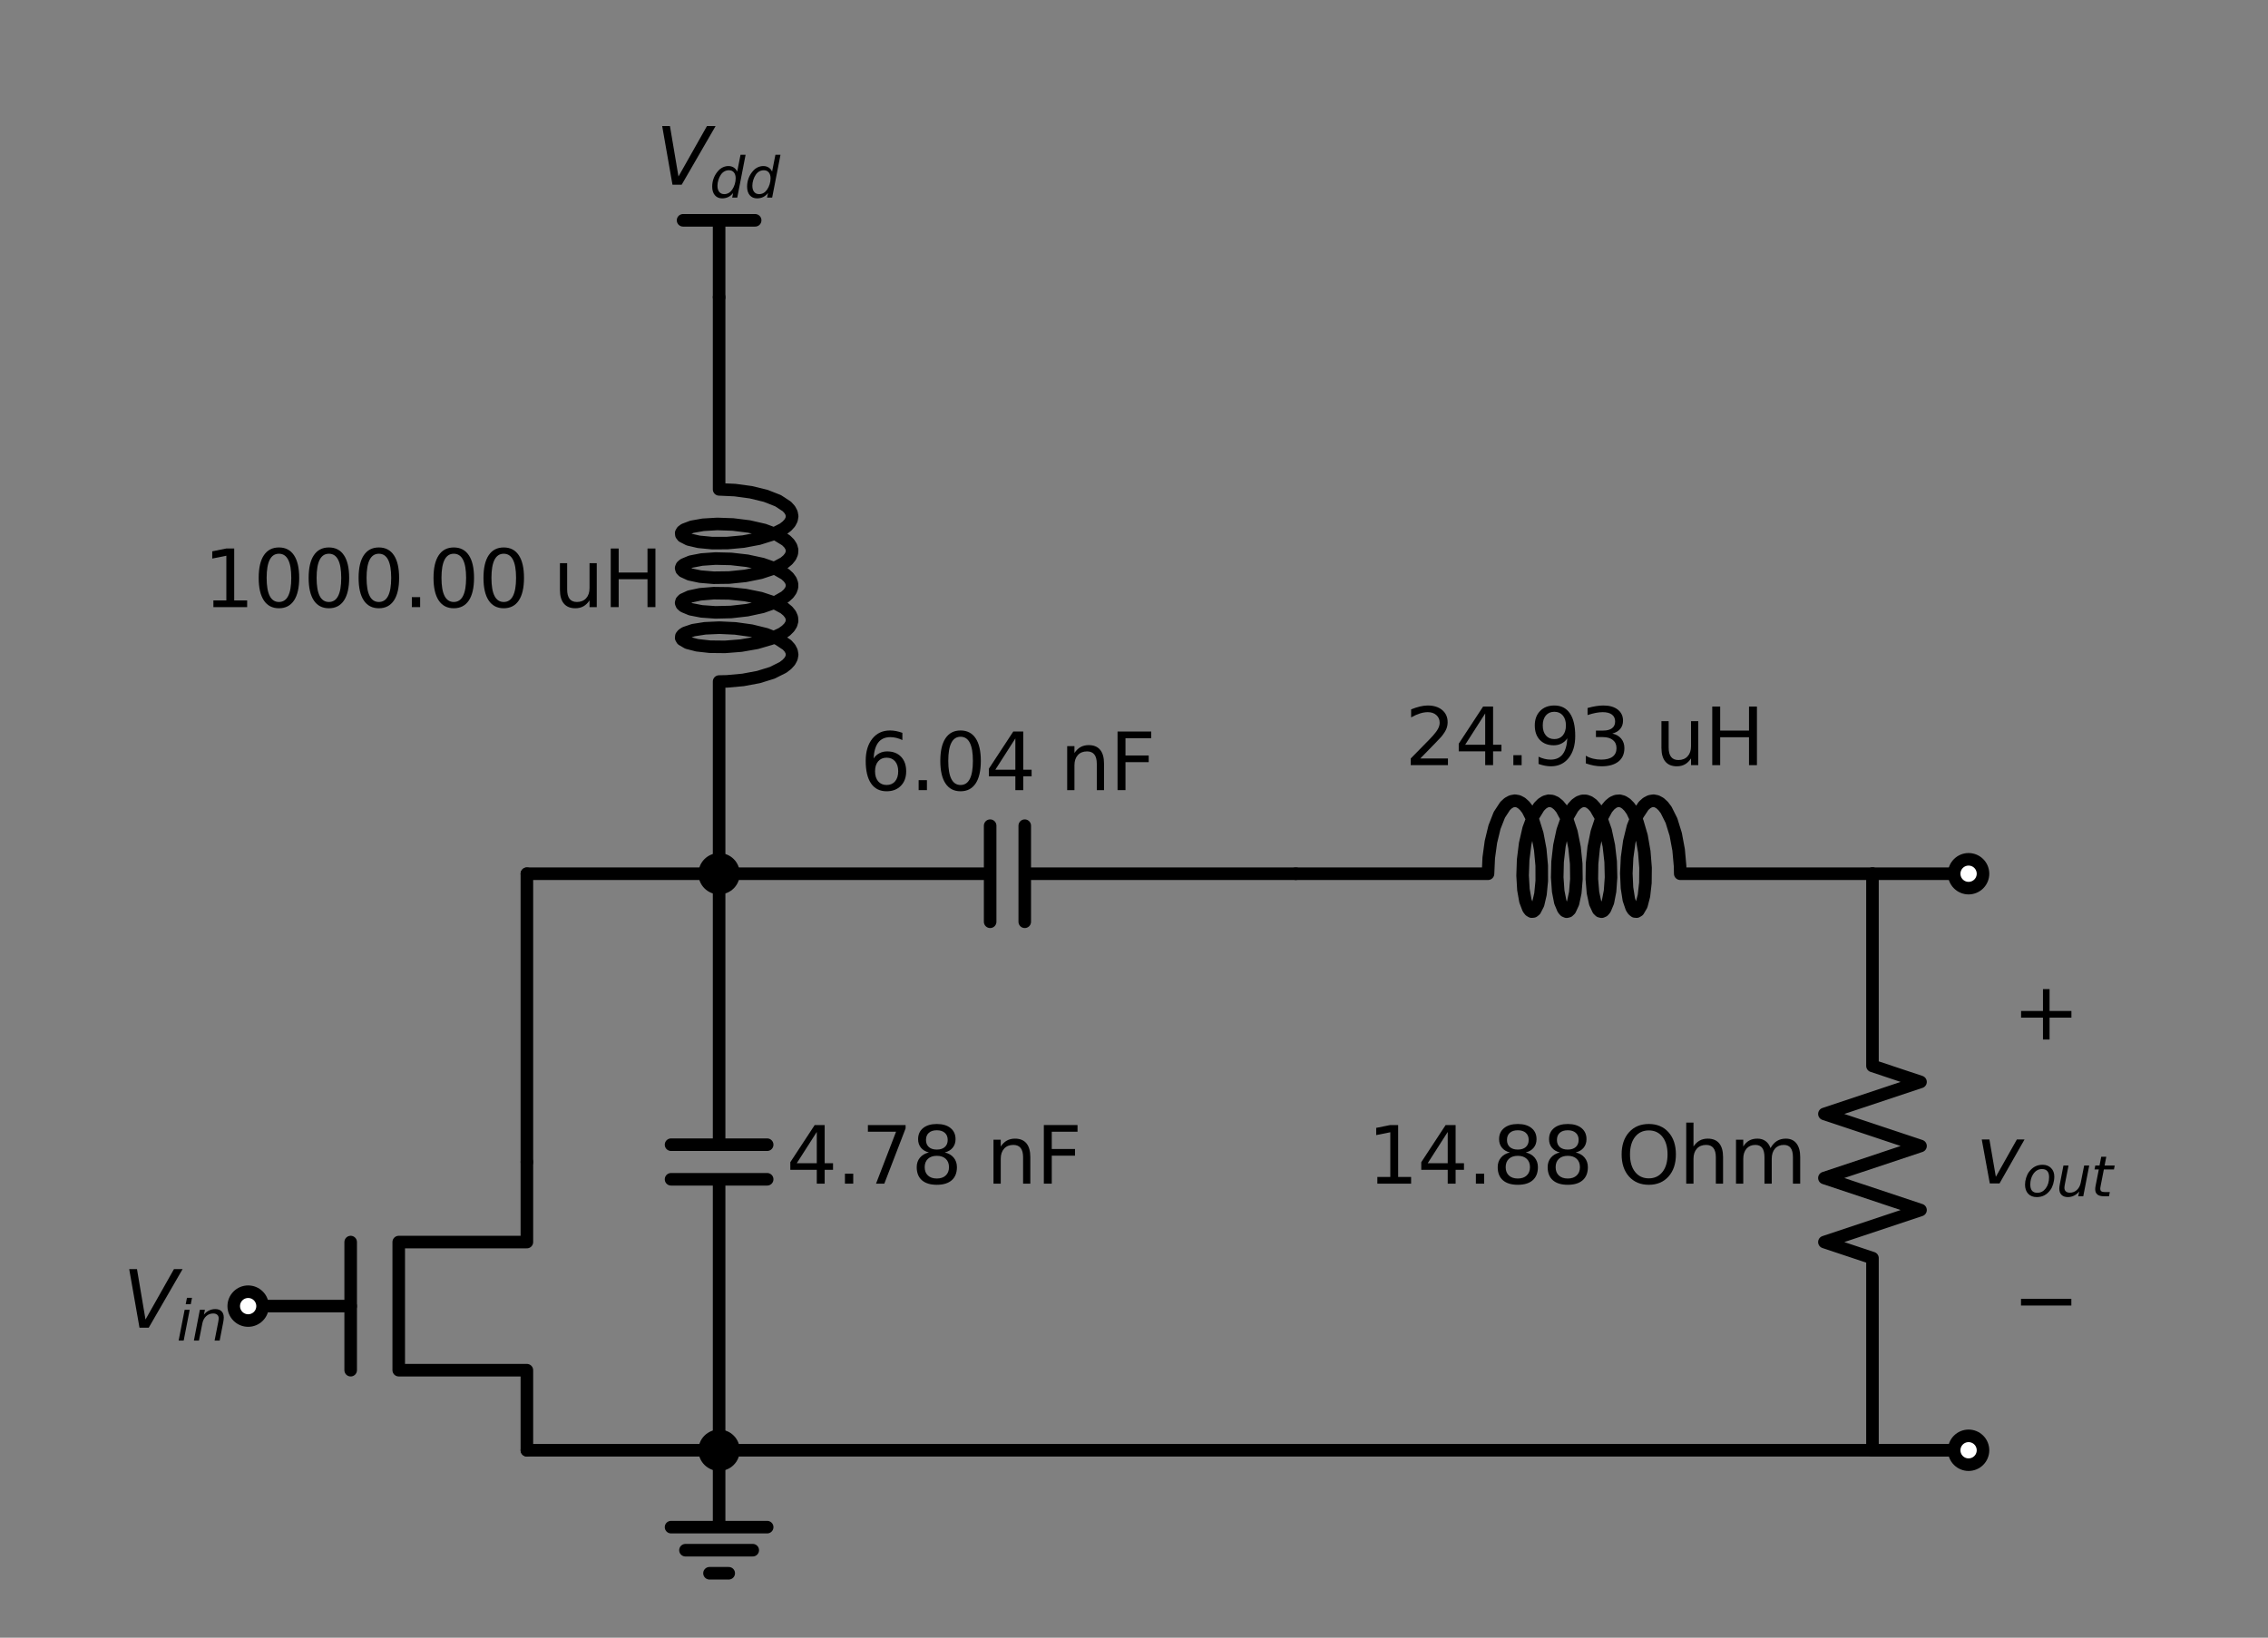<?xml version="1.0" encoding="utf-8" standalone="no"?>
<!DOCTYPE svg PUBLIC "-//W3C//DTD SVG 1.1//EN"
  "http://www.w3.org/Graphics/SVG/1.1/DTD/svg11.dtd">
<svg xmlns:xlink="http://www.w3.org/1999/xlink" width="361.037pt" height="260.764pt" viewBox="0 0 361.037 260.764" xmlns="http://www.w3.org/2000/svg" version="1.1">
 <rect x="0" y="0" width="361.037" height="260.764" fill="#808080" stroke="none"/>
 <defs>
  <style type="text/css">*{stroke-linejoin: round; stroke-linecap: butt}</style>
 </defs>
 <g id="figure_1">
  <g id="patch_1">
   <path d="M 0 260.764 
L 361.037 260.764 
L 361.037 0 
L 0 0 
L 0 260.764 
z
" style="fill: none"/>
  </g>
  <g id="axes_1">
   <g id="line2d_1">
    <path d="M 114.473 47.32 
L 114.473 35.08 
" clip-path="url(#pc347bec872)" style="fill: none; stroke: #000000; stroke-width: 2; stroke-linecap: round"/>
   </g>
   <g id="line2d_2">
    <path d="M 114.473 35.08 
L 108.736 35.08 
" clip-path="url(#pc347bec872)" style="fill: none; stroke: #000000; stroke-width: 2; stroke-linecap: round"/>
   </g>
   <g id="line2d_3">
    <path d="M 114.473 35.08 
L 120.211 35.08 
" clip-path="url(#pc347bec872)" style="fill: none; stroke: #000000; stroke-width: 2; stroke-linecap: round"/>
   </g>
   <g id="line2d_4">
    <path d="M 114.473 47.32 
L 114.473 77.92 
L 116.993 78.034 
L 119.535 78.38 
L 121.887 78.952 
L 123.851 79.722 
L 125.263 80.646 
L 125.722 81.15 
L 126.003 81.67 
L 126.1 82.199 
L 126.011 82.728 
L 125.738 83.249 
L 125.285 83.753 
L 124.664 84.233 
L 122.97 85.09 
L 120.797 85.769 
L 118.328 86.235 
L 115.77 86.47 
L 113.337 86.475 
L 111.233 86.272 
L 109.635 85.899 
L 108.677 85.409 
L 108.466 85.139 
L 108.439 84.864 
L 108.599 84.591 
L 108.942 84.33 
L 110.142 83.875 
L 111.939 83.558 
L 114.183 83.427 
L 116.686 83.513 
L 119.237 83.832 
L 121.622 84.377 
L 123.642 85.125 
L 125.127 86.034 
L 125.628 86.532 
L 125.953 87.049 
L 126.094 87.577 
L 126.05 88.107 
L 125.82 88.63 
L 125.41 89.139 
L 124.828 89.626 
L 123.201 90.501 
L 121.077 91.203 
L 118.633 91.696 
L 116.074 91.959 
L 113.615 91.991 
L 111.462 91.811 
L 109.795 91.456 
L 108.755 90.977 
L 108.499 90.709 
L 108.429 90.435 
L 108.544 90.161 
L 108.843 89.896 
L 109.964 89.429 
L 111.697 89.092 
L 113.897 88.936 
L 116.379 88.995 
L 118.936 89.286 
L 121.352 89.805 
L 123.425 90.531 
L 124.982 91.423 
L 125.524 91.916 
L 125.891 92.429 
L 126.077 92.955 
L 126.077 93.485 
L 125.891 94.011 
L 125.524 94.524 
L 124.982 95.017 
L 123.425 95.909 
L 121.352 96.635 
L 118.936 97.154 
L 116.379 97.445 
L 113.897 97.504 
L 111.697 97.348 
L 109.964 97.011 
L 108.843 96.544 
L 108.544 96.279 
L 108.429 96.005 
L 108.499 95.731 
L 108.755 95.463 
L 109.795 94.984 
L 111.462 94.629 
L 113.615 94.449 
L 116.074 94.481 
L 118.633 94.744 
L 121.077 95.237 
L 123.201 95.939 
L 124.828 96.814 
L 125.41 97.301 
L 125.82 97.81 
L 126.05 98.333 
L 126.094 98.863 
L 125.953 99.391 
L 125.628 99.908 
L 125.127 100.406 
L 124.46 100.877 
L 122.689 101.712 
L 120.463 102.363 
L 117.969 102.797 
L 115.415 102.999 
L 113.017 102.973 
L 110.974 102.744 
L 109.459 102.351 
L 108.599 101.849 
L 108.439 101.576 
L 108.466 101.301 
L 108.677 101.031 
L 109.07 100.775 
L 110.361 100.336 
L 112.232 100.042 
L 114.524 99.94 
L 117.047 100.058 
L 119.587 100.41 
L 121.933 100.986 
L 123.887 101.759 
L 125.285 102.687 
L 125.738 103.191 
L 126.011 103.712 
L 126.1 104.241 
L 126.003 104.77 
L 125.722 105.29 
L 125.263 105.794 
L 124.635 106.272 
L 122.929 107.126 
L 120.748 107.801 
L 118.275 108.262 
L 115.717 108.492 
L 114.473 108.52 
L 114.473 139.12 
L 114.473 139.12 
" clip-path="url(#pc347bec872)" style="fill: none; stroke: #000000; stroke-width: 2; stroke-linecap: round"/>
   </g>
   <g id="line2d_5">
    <path d="M 114.473 139.12 
L 157.619 139.12 
M 157.619 131.47 
L 157.619 146.77 
M 163.127 131.47 
L 163.127 146.77 
M 163.127 139.12 
L 206.273 139.12 
" clip-path="url(#pc347bec872)" style="fill: none; stroke: #000000; stroke-width: 2; stroke-linecap: round"/>
   </g>
   <g id="line2d_6">
    <path d="M 206.273 139.12 
L 236.873 139.12 
L 236.987 136.6 
L 237.334 134.058 
L 237.905 131.706 
L 238.675 129.742 
L 239.6 128.331 
L 240.103 127.871 
L 240.624 127.59 
L 241.152 127.493 
L 241.682 127.582 
L 242.202 127.856 
L 242.707 128.308 
L 243.186 128.929 
L 244.043 130.624 
L 244.722 132.796 
L 245.188 135.265 
L 245.423 137.824 
L 245.429 140.257 
L 245.226 142.36 
L 244.853 143.958 
L 244.362 144.916 
L 244.092 145.128 
L 243.817 145.154 
L 243.545 144.994 
L 243.284 144.652 
L 242.829 143.452 
L 242.511 141.654 
L 242.38 139.41 
L 242.466 136.908 
L 242.785 134.357 
L 243.331 131.971 
L 244.079 129.951 
L 244.988 128.466 
L 245.486 127.965 
L 246.003 127.641 
L 246.53 127.499 
L 247.06 127.544 
L 247.584 127.774 
L 248.093 128.184 
L 248.579 128.766 
L 249.454 130.392 
L 250.157 132.517 
L 250.649 134.961 
L 250.912 137.52 
L 250.944 139.979 
L 250.765 142.132 
L 250.41 143.798 
L 249.93 144.838 
L 249.663 145.094 
L 249.388 145.165 
L 249.114 145.049 
L 248.85 144.75 
L 248.382 143.629 
L 248.045 141.896 
L 247.89 139.696 
L 247.949 137.214 
L 248.24 134.658 
L 248.759 132.241 
L 249.484 130.168 
L 250.377 128.611 
L 250.869 128.07 
L 251.382 127.702 
L 251.908 127.516 
L 252.438 127.516 
L 252.964 127.702 
L 253.478 128.07 
L 253.97 128.611 
L 254.862 130.168 
L 255.588 132.241 
L 256.107 134.658 
L 256.398 137.214 
L 256.457 139.696 
L 256.301 141.896 
L 255.965 143.629 
L 255.497 144.75 
L 255.233 145.049 
L 254.959 145.165 
L 254.684 145.094 
L 254.417 144.838 
L 253.937 143.798 
L 253.582 142.132 
L 253.402 139.979 
L 253.435 137.52 
L 253.697 134.961 
L 254.19 132.517 
L 254.893 130.392 
L 255.768 128.766 
L 256.254 128.184 
L 256.763 127.774 
L 257.287 127.544 
L 257.816 127.499 
L 258.344 127.641 
L 258.861 127.965 
L 259.359 128.466 
L 259.831 129.133 
L 260.665 130.904 
L 261.316 133.13 
L 261.75 135.625 
L 261.952 138.178 
L 261.927 140.577 
L 261.697 142.619 
L 261.304 144.134 
L 260.802 144.994 
L 260.53 145.154 
L 260.254 145.128 
L 259.984 144.916 
L 259.728 144.523 
L 259.289 143.232 
L 258.996 141.361 
L 258.893 139.069 
L 259.012 136.547 
L 259.363 134.006 
L 259.939 131.661 
L 260.713 129.707 
L 261.64 128.308 
L 262.144 127.856 
L 262.665 127.582 
L 263.194 127.493 
L 263.723 127.59 
L 264.244 127.871 
L 264.747 128.331 
L 265.226 128.959 
L 266.079 130.665 
L 266.754 132.846 
L 267.215 135.319 
L 267.445 137.877 
L 267.473 139.12 
L 298.073 139.12 
L 298.073 139.12 
" clip-path="url(#pc347bec872)" style="fill: none; stroke: #000000; stroke-width: 2; stroke-linecap: round"/>
   </g>
   <g id="line2d_7">
    <path d="M 298.073 139.12 
L 298.073 169.72 
L 305.723 172.27 
L 290.423 177.37 
L 305.723 182.47 
L 290.423 187.57 
L 305.723 192.67 
L 290.423 197.77 
L 298.073 200.32 
L 298.073 230.92 
" clip-path="url(#pc347bec872)" style="fill: none; stroke: #000000; stroke-width: 2; stroke-linecap: round"/>
   </g>
   <g id="line2d_8">
    <path d="M 298.073 139.12 
L 305.723 139.12 
L 313.373 139.12 
" clip-path="url(#pc347bec872)" style="fill: none; stroke: #000000; stroke-width: 2; stroke-linecap: round"/>
   </g>
   <g id="line2d_9">
    <path d="M 298.073 230.92 
L 305.723 230.92 
L 313.373 230.92 
" clip-path="url(#pc347bec872)" style="fill: none; stroke: #000000; stroke-width: 2; stroke-linecap: round"/>
   </g>
   <g id="line2d_10">
    <path d="M 313.373 230.92 
L 213.923 230.92 
L 114.473 230.92 
" clip-path="url(#pc347bec872)" style="fill: none; stroke: #000000; stroke-width: 2; stroke-linecap: round"/>
   </g>
   <g id="line2d_11">
    <path d="M 114.473 230.92 
L 114.473 187.774 
M 106.823 187.774 
L 122.123 187.774 
M 106.823 182.266 
L 122.123 182.266 
M 114.473 182.266 
L 114.473 139.12 
" clip-path="url(#pc347bec872)" style="fill: none; stroke: #000000; stroke-width: 2; stroke-linecap: round"/>
   </g>
   <g id="line2d_12">
    <path d="M 114.473 230.92 
L 114.473 243.16 
L 106.823 243.16 
L 122.123 243.16 
M 109.118 246.832 
L 119.828 246.832 
M 112.943 250.504 
L 116.003 250.504 
" clip-path="url(#pc347bec872)" style="fill: none; stroke: #000000; stroke-width: 2; stroke-linecap: round"/>
   </g>
   <g id="line2d_13">
    <path d="M 114.473 230.92 
L 99.173 230.92 
L 83.873 230.92 
" clip-path="url(#pc347bec872)" style="fill: none; stroke: #000000; stroke-width: 2; stroke-linecap: round"/>
   </g>
   <g id="line2d_14">
    <path d="M 83.873 230.92 
L 83.873 218.17 
L 63.473 218.17 
L 63.473 197.77 
L 83.873 197.77 
L 83.873 185.02 
" clip-path="url(#pc347bec872)" style="fill: none; stroke: #000000; stroke-width: 2; stroke-linecap: round"/>
   </g>
   <g id="line2d_15">
    <path d="M 55.823 218.17 
L 55.823 197.77 
" clip-path="url(#pc347bec872)" style="fill: none; stroke: #000000; stroke-width: 2; stroke-linecap: round"/>
   </g>
   <g id="line2d_16">
    <path d="M 55.823 207.97 
L 39.503 207.97 
" clip-path="url(#pc347bec872)" style="fill: none; stroke: #000000; stroke-width: 2; stroke-linecap: round"/>
   </g>
   <g id="line2d_17">
    <path d="M 83.873 185.02 
L 83.873 162.07 
L 83.873 139.12 
" clip-path="url(#pc347bec872)" style="fill: none; stroke: #000000; stroke-width: 2; stroke-linecap: round"/>
   </g>
   <g id="line2d_18">
    <path d="M 83.873 139.12 
L 99.173 139.12 
L 114.473 139.12 
" clip-path="url(#pc347bec872)" style="fill: none; stroke: #000000; stroke-width: 2; stroke-linecap: round"/>
   </g>
   <g id="text_1">
    <g clip-path="url(#pc347bec872)">
     <!-- $V_{dd}$ -->
     <g transform="translate(104.411 29.42)scale(0.125 -0.125)">
      <defs>
       <path id="DejaVuSans-Oblique-56" d="M 1319 0 
L 500 4666 
L 1119 4666 
L 1797 653 
L 4063 4666 
L 4750 4666 
L 2053 0 
L 1319 0 
z
" transform="scale(0.016)"/>
       <path id="DejaVuSans-Oblique-64" d="M 2675 525 
Q 2444 222 2128 65 
Q 1813 -91 1428 -91 
Q 903 -91 598 267 
Q 294 625 294 1247 
Q 294 1766 478 2236 
Q 663 2706 1013 3078 
Q 1244 3325 1534 3454 
Q 1825 3584 2144 3584 
Q 2481 3584 2739 3421 
Q 2997 3259 3138 2956 
L 3513 4863 
L 4091 4863 
L 3144 0 
L 2566 0 
L 2675 525 
z
M 891 1350 
Q 891 897 1095 644 
Q 1300 391 1663 391 
Q 1931 391 2161 520 
Q 2391 650 2566 903 
Q 2750 1166 2856 1509 
Q 2963 1853 2963 2188 
Q 2963 2622 2758 2865 
Q 2553 3109 2194 3109 
Q 1922 3109 1687 2981 
Q 1453 2853 1288 2613 
Q 1106 2353 998 2009 
Q 891 1666 891 1350 
z
" transform="scale(0.016)"/>
      </defs>
      <use xlink:href="#DejaVuSans-Oblique-56" transform="translate(0 0.094)"/>
      <use xlink:href="#DejaVuSans-Oblique-64" transform="translate(68.408 -16.312)scale(0.7)"/>
      <use xlink:href="#DejaVuSans-Oblique-64" transform="translate(112.842 -16.312)scale(0.7)"/>
     </g>
    </g>
   </g>
   <g id="text_2">
    <g clip-path="url(#pc347bec872)">
     <!-- 1000.00 uH -->
     <g transform="translate(32.382 96.669)scale(0.125 -0.125)">
      <defs>
       <path id="DejaVuSans-31" d="M 794 531 
L 1825 531 
L 1825 4091 
L 703 3866 
L 703 4441 
L 1819 4666 
L 2450 4666 
L 2450 531 
L 3481 531 
L 3481 0 
L 794 0 
L 794 531 
z
" transform="scale(0.016)"/>
       <path id="DejaVuSans-30" d="M 2034 4250 
Q 1547 4250 1301 3770 
Q 1056 3291 1056 2328 
Q 1056 1369 1301 889 
Q 1547 409 2034 409 
Q 2525 409 2770 889 
Q 3016 1369 3016 2328 
Q 3016 3291 2770 3770 
Q 2525 4250 2034 4250 
z
M 2034 4750 
Q 2819 4750 3233 4129 
Q 3647 3509 3647 2328 
Q 3647 1150 3233 529 
Q 2819 -91 2034 -91 
Q 1250 -91 836 529 
Q 422 1150 422 2328 
Q 422 3509 836 4129 
Q 1250 4750 2034 4750 
z
" transform="scale(0.016)"/>
       <path id="DejaVuSans-2e" d="M 684 794 
L 1344 794 
L 1344 0 
L 684 0 
L 684 794 
z
" transform="scale(0.016)"/>
       <path id="DejaVuSans-20" transform="scale(0.016)"/>
       <path id="DejaVuSans-75" d="M 544 1381 
L 544 3500 
L 1119 3500 
L 1119 1403 
Q 1119 906 1312 657 
Q 1506 409 1894 409 
Q 2359 409 2629 706 
Q 2900 1003 2900 1516 
L 2900 3500 
L 3475 3500 
L 3475 0 
L 2900 0 
L 2900 538 
Q 2691 219 2414 64 
Q 2138 -91 1772 -91 
Q 1169 -91 856 284 
Q 544 659 544 1381 
z
M 1991 3584 
L 1991 3584 
z
" transform="scale(0.016)"/>
       <path id="DejaVuSans-48" d="M 628 4666 
L 1259 4666 
L 1259 2753 
L 3553 2753 
L 3553 4666 
L 4184 4666 
L 4184 0 
L 3553 0 
L 3553 2222 
L 1259 2222 
L 1259 0 
L 628 0 
L 628 4666 
z
" transform="scale(0.016)"/>
      </defs>
      <use xlink:href="#DejaVuSans-31"/>
      <use xlink:href="#DejaVuSans-30" x="63.623"/>
      <use xlink:href="#DejaVuSans-30" x="127.246"/>
      <use xlink:href="#DejaVuSans-30" x="190.869"/>
      <use xlink:href="#DejaVuSans-2e" x="254.492"/>
      <use xlink:href="#DejaVuSans-30" x="286.279"/>
      <use xlink:href="#DejaVuSans-30" x="349.902"/>
      <use xlink:href="#DejaVuSans-20" x="413.525"/>
      <use xlink:href="#DejaVuSans-75" x="445.312"/>
      <use xlink:href="#DejaVuSans-48" x="508.691"/>
     </g>
    </g>
   </g>
   <g id="text_3">
    <g clip-path="url(#pc347bec872)">
     <!-- 6.04 nF -->
     <g transform="translate(136.915 125.81)scale(0.125 -0.125)">
      <defs>
       <path id="DejaVuSans-36" d="M 2113 2584 
Q 1688 2584 1439 2293 
Q 1191 2003 1191 1497 
Q 1191 994 1439 701 
Q 1688 409 2113 409 
Q 2538 409 2786 701 
Q 3034 994 3034 1497 
Q 3034 2003 2786 2293 
Q 2538 2584 2113 2584 
z
M 3366 4563 
L 3366 3988 
Q 3128 4100 2886 4159 
Q 2644 4219 2406 4219 
Q 1781 4219 1451 3797 
Q 1122 3375 1075 2522 
Q 1259 2794 1537 2939 
Q 1816 3084 2150 3084 
Q 2853 3084 3261 2657 
Q 3669 2231 3669 1497 
Q 3669 778 3244 343 
Q 2819 -91 2113 -91 
Q 1303 -91 875 529 
Q 447 1150 447 2328 
Q 447 3434 972 4092 
Q 1497 4750 2381 4750 
Q 2619 4750 2861 4703 
Q 3103 4656 3366 4563 
z
" transform="scale(0.016)"/>
       <path id="DejaVuSans-34" d="M 2419 4116 
L 825 1625 
L 2419 1625 
L 2419 4116 
z
M 2253 4666 
L 3047 4666 
L 3047 1625 
L 3713 1625 
L 3713 1100 
L 3047 1100 
L 3047 0 
L 2419 0 
L 2419 1100 
L 313 1100 
L 313 1709 
L 2253 4666 
z
" transform="scale(0.016)"/>
       <path id="DejaVuSans-6e" d="M 3513 2113 
L 3513 0 
L 2938 0 
L 2938 2094 
Q 2938 2591 2744 2837 
Q 2550 3084 2163 3084 
Q 1697 3084 1428 2787 
Q 1159 2491 1159 1978 
L 1159 0 
L 581 0 
L 581 3500 
L 1159 3500 
L 1159 2956 
Q 1366 3272 1645 3428 
Q 1925 3584 2291 3584 
Q 2894 3584 3203 3211 
Q 3513 2838 3513 2113 
z
" transform="scale(0.016)"/>
       <path id="DejaVuSans-46" d="M 628 4666 
L 3309 4666 
L 3309 4134 
L 1259 4134 
L 1259 2759 
L 3109 2759 
L 3109 2228 
L 1259 2228 
L 1259 0 
L 628 0 
L 628 4666 
z
" transform="scale(0.016)"/>
      </defs>
      <use xlink:href="#DejaVuSans-36"/>
      <use xlink:href="#DejaVuSans-2e" x="63.623"/>
      <use xlink:href="#DejaVuSans-30" x="95.41"/>
      <use xlink:href="#DejaVuSans-34" x="159.033"/>
      <use xlink:href="#DejaVuSans-20" x="222.656"/>
      <use xlink:href="#DejaVuSans-6e" x="254.443"/>
      <use xlink:href="#DejaVuSans-46" x="317.822"/>
     </g>
    </g>
   </g>
   <g id="text_4">
    <g clip-path="url(#pc347bec872)">
     <!-- 24.93 uH -->
     <g transform="translate(223.633 121.833)scale(0.125 -0.125)">
      <defs>
       <path id="DejaVuSans-32" d="M 1228 531 
L 3431 531 
L 3431 0 
L 469 0 
L 469 531 
Q 828 903 1448 1529 
Q 2069 2156 2228 2338 
Q 2531 2678 2651 2914 
Q 2772 3150 2772 3378 
Q 2772 3750 2511 3984 
Q 2250 4219 1831 4219 
Q 1534 4219 1204 4116 
Q 875 4013 500 3803 
L 500 4441 
Q 881 4594 1212 4672 
Q 1544 4750 1819 4750 
Q 2544 4750 2975 4387 
Q 3406 4025 3406 3419 
Q 3406 3131 3298 2873 
Q 3191 2616 2906 2266 
Q 2828 2175 2409 1742 
Q 1991 1309 1228 531 
z
" transform="scale(0.016)"/>
       <path id="DejaVuSans-39" d="M 703 97 
L 703 672 
Q 941 559 1184 500 
Q 1428 441 1663 441 
Q 2288 441 2617 861 
Q 2947 1281 2994 2138 
Q 2813 1869 2534 1725 
Q 2256 1581 1919 1581 
Q 1219 1581 811 2004 
Q 403 2428 403 3163 
Q 403 3881 828 4315 
Q 1253 4750 1959 4750 
Q 2769 4750 3195 4129 
Q 3622 3509 3622 2328 
Q 3622 1225 3098 567 
Q 2575 -91 1691 -91 
Q 1453 -91 1209 -44 
Q 966 3 703 97 
z
M 1959 2075 
Q 2384 2075 2632 2365 
Q 2881 2656 2881 3163 
Q 2881 3666 2632 3958 
Q 2384 4250 1959 4250 
Q 1534 4250 1286 3958 
Q 1038 3666 1038 3163 
Q 1038 2656 1286 2365 
Q 1534 2075 1959 2075 
z
" transform="scale(0.016)"/>
       <path id="DejaVuSans-33" d="M 2597 2516 
Q 3050 2419 3304 2112 
Q 3559 1806 3559 1356 
Q 3559 666 3084 287 
Q 2609 -91 1734 -91 
Q 1441 -91 1130 -33 
Q 819 25 488 141 
L 488 750 
Q 750 597 1062 519 
Q 1375 441 1716 441 
Q 2309 441 2620 675 
Q 2931 909 2931 1356 
Q 2931 1769 2642 2001 
Q 2353 2234 1838 2234 
L 1294 2234 
L 1294 2753 
L 1863 2753 
Q 2328 2753 2575 2939 
Q 2822 3125 2822 3475 
Q 2822 3834 2567 4026 
Q 2313 4219 1838 4219 
Q 1578 4219 1281 4162 
Q 984 4106 628 3988 
L 628 4550 
Q 988 4650 1302 4700 
Q 1616 4750 1894 4750 
Q 2613 4750 3031 4423 
Q 3450 4097 3450 3541 
Q 3450 3153 3228 2886 
Q 3006 2619 2597 2516 
z
" transform="scale(0.016)"/>
      </defs>
      <use xlink:href="#DejaVuSans-32"/>
      <use xlink:href="#DejaVuSans-34" x="63.623"/>
      <use xlink:href="#DejaVuSans-2e" x="127.246"/>
      <use xlink:href="#DejaVuSans-39" x="159.033"/>
      <use xlink:href="#DejaVuSans-33" x="222.656"/>
      <use xlink:href="#DejaVuSans-20" x="286.279"/>
      <use xlink:href="#DejaVuSans-75" x="318.066"/>
      <use xlink:href="#DejaVuSans-48" x="381.445"/>
     </g>
    </g>
   </g>
   <g id="text_5">
    <g clip-path="url(#pc347bec872)">
     <!-- 14.88 Ohm -->
     <g transform="translate(217.668 188.469)scale(0.125 -0.125)">
      <defs>
       <path id="DejaVuSans-38" d="M 2034 2216 
Q 1584 2216 1326 1975 
Q 1069 1734 1069 1313 
Q 1069 891 1326 650 
Q 1584 409 2034 409 
Q 2484 409 2743 651 
Q 3003 894 3003 1313 
Q 3003 1734 2745 1975 
Q 2488 2216 2034 2216 
z
M 1403 2484 
Q 997 2584 770 2862 
Q 544 3141 544 3541 
Q 544 4100 942 4425 
Q 1341 4750 2034 4750 
Q 2731 4750 3128 4425 
Q 3525 4100 3525 3541 
Q 3525 3141 3298 2862 
Q 3072 2584 2669 2484 
Q 3125 2378 3379 2068 
Q 3634 1759 3634 1313 
Q 3634 634 3220 271 
Q 2806 -91 2034 -91 
Q 1263 -91 848 271 
Q 434 634 434 1313 
Q 434 1759 690 2068 
Q 947 2378 1403 2484 
z
M 1172 3481 
Q 1172 3119 1398 2916 
Q 1625 2713 2034 2713 
Q 2441 2713 2670 2916 
Q 2900 3119 2900 3481 
Q 2900 3844 2670 4047 
Q 2441 4250 2034 4250 
Q 1625 4250 1398 4047 
Q 1172 3844 1172 3481 
z
" transform="scale(0.016)"/>
       <path id="DejaVuSans-4f" d="M 2522 4238 
Q 1834 4238 1429 3725 
Q 1025 3213 1025 2328 
Q 1025 1447 1429 934 
Q 1834 422 2522 422 
Q 3209 422 3611 934 
Q 4013 1447 4013 2328 
Q 4013 3213 3611 3725 
Q 3209 4238 2522 4238 
z
M 2522 4750 
Q 3503 4750 4090 4092 
Q 4678 3434 4678 2328 
Q 4678 1225 4090 567 
Q 3503 -91 2522 -91 
Q 1538 -91 948 565 
Q 359 1222 359 2328 
Q 359 3434 948 4092 
Q 1538 4750 2522 4750 
z
" transform="scale(0.016)"/>
       <path id="DejaVuSans-68" d="M 3513 2113 
L 3513 0 
L 2938 0 
L 2938 2094 
Q 2938 2591 2744 2837 
Q 2550 3084 2163 3084 
Q 1697 3084 1428 2787 
Q 1159 2491 1159 1978 
L 1159 0 
L 581 0 
L 581 4863 
L 1159 4863 
L 1159 2956 
Q 1366 3272 1645 3428 
Q 1925 3584 2291 3584 
Q 2894 3584 3203 3211 
Q 3513 2838 3513 2113 
z
" transform="scale(0.016)"/>
       <path id="DejaVuSans-6d" d="M 3328 2828 
Q 3544 3216 3844 3400 
Q 4144 3584 4550 3584 
Q 5097 3584 5394 3201 
Q 5691 2819 5691 2113 
L 5691 0 
L 5113 0 
L 5113 2094 
Q 5113 2597 4934 2840 
Q 4756 3084 4391 3084 
Q 3944 3084 3684 2787 
Q 3425 2491 3425 1978 
L 3425 0 
L 2847 0 
L 2847 2094 
Q 2847 2600 2669 2842 
Q 2491 3084 2119 3084 
Q 1678 3084 1418 2786 
Q 1159 2488 1159 1978 
L 1159 0 
L 581 0 
L 581 3500 
L 1159 3500 
L 1159 2956 
Q 1356 3278 1631 3431 
Q 1906 3584 2284 3584 
Q 2666 3584 2933 3390 
Q 3200 3197 3328 2828 
z
" transform="scale(0.016)"/>
      </defs>
      <use xlink:href="#DejaVuSans-31"/>
      <use xlink:href="#DejaVuSans-34" x="63.623"/>
      <use xlink:href="#DejaVuSans-2e" x="127.246"/>
      <use xlink:href="#DejaVuSans-38" x="159.033"/>
      <use xlink:href="#DejaVuSans-38" x="222.656"/>
      <use xlink:href="#DejaVuSans-20" x="286.279"/>
      <use xlink:href="#DejaVuSans-4f" x="318.066"/>
      <use xlink:href="#DejaVuSans-68" x="396.777"/>
      <use xlink:href="#DejaVuSans-6d" x="460.156"/>
     </g>
    </g>
   </g>
   <g id="text_6">
    <g clip-path="url(#pc347bec872)">
     <!-- + -->
     <g transform="translate(320.376 165.519)scale(0.125 -0.125)">
      <defs>
       <path id="DejaVuSans-2b" d="M 2944 4013 
L 2944 2272 
L 4684 2272 
L 4684 1741 
L 2944 1741 
L 2944 0 
L 2419 0 
L 2419 1741 
L 678 1741 
L 678 2272 
L 2419 2272 
L 2419 4013 
L 2944 4013 
z
" transform="scale(0.016)"/>
      </defs>
      <use xlink:href="#DejaVuSans-2b"/>
     </g>
    </g>
   </g>
   <g id="text_7">
    <g clip-path="url(#pc347bec872)">
     <!-- $v_{out}$ -->
     <g transform="translate(314.551 188.469)scale(0.125 -0.125)">
      <defs>
       <path id="DejaVuSans-Oblique-76" d="M 459 3500 
L 1069 3500 
L 1581 525 
L 3256 3500 
L 3866 3500 
L 1875 0 
L 1100 0 
L 459 3500 
z
" transform="scale(0.016)"/>
       <path id="DejaVuSans-Oblique-6f" d="M 1625 -91 
Q 1009 -91 651 289 
Q 294 669 294 1325 
Q 294 1706 417 2101 
Q 541 2497 738 2766 
Q 1047 3184 1428 3384 
Q 1809 3584 2291 3584 
Q 2888 3584 3255 3212 
Q 3622 2841 3622 2241 
Q 3622 1825 3500 1412 
Q 3378 1000 3181 728 
Q 2875 309 2494 109 
Q 2113 -91 1625 -91 
z
M 891 1344 
Q 891 869 1089 633 
Q 1288 397 1691 397 
Q 2269 397 2648 901 
Q 3028 1406 3028 2181 
Q 3028 2634 2825 2865 
Q 2622 3097 2228 3097 
Q 1903 3097 1650 2945 
Q 1397 2794 1197 2484 
Q 1050 2253 970 1956 
Q 891 1659 891 1344 
z
" transform="scale(0.016)"/>
       <path id="DejaVuSans-Oblique-75" d="M 428 1388 
L 838 3500 
L 1416 3500 
L 1006 1409 
Q 975 1256 961 1147 
Q 947 1038 947 966 
Q 947 700 1109 554 
Q 1272 409 1569 409 
Q 2031 409 2368 721 
Q 2706 1034 2809 1563 
L 3194 3500 
L 3769 3500 
L 3091 0 
L 2516 0 
L 2631 550 
Q 2388 244 2052 76 
Q 1716 -91 1338 -91 
Q 878 -91 622 161 
Q 366 413 366 863 
Q 366 956 381 1097 
Q 397 1238 428 1388 
z
" transform="scale(0.016)"/>
       <path id="DejaVuSans-Oblique-74" d="M 2706 3500 
L 2619 3053 
L 1472 3053 
L 1100 1153 
Q 1081 1047 1072 975 
Q 1063 903 1063 863 
Q 1063 663 1183 572 
Q 1303 481 1569 481 
L 2150 481 
L 2053 0 
L 1503 0 
Q 991 0 739 200 
Q 488 400 488 806 
Q 488 878 497 964 
Q 506 1050 525 1153 
L 897 3053 
L 409 3053 
L 500 3500 
L 978 3500 
L 1172 4494 
L 1747 4494 
L 1556 3500 
L 2706 3500 
z
" transform="scale(0.016)"/>
      </defs>
      <use xlink:href="#DejaVuSans-Oblique-76" transform="translate(0 0.312)"/>
      <use xlink:href="#DejaVuSans-Oblique-6f" transform="translate(59.18 -16.094)scale(0.7)"/>
      <use xlink:href="#DejaVuSans-Oblique-75" transform="translate(102.007 -16.094)scale(0.7)"/>
      <use xlink:href="#DejaVuSans-Oblique-74" transform="translate(146.372 -16.094)scale(0.7)"/>
     </g>
    </g>
   </g>
   <g id="text_8">
    <g clip-path="url(#pc347bec872)">
     <!-- $-$ -->
     <g transform="translate(320.363 211.419)scale(0.125 -0.125)">
      <defs>
       <path id="DejaVuSans-2212" d="M 678 2272 
L 4684 2272 
L 4684 1741 
L 678 1741 
L 678 2272 
z
" transform="scale(0.016)"/>
      </defs>
      <use xlink:href="#DejaVuSans-2212" transform="translate(0 0.5)"/>
     </g>
    </g>
   </g>
   <g id="text_9">
    <g clip-path="url(#pc347bec872)">
     <!-- 4.78 nF -->
     <g transform="translate(125.183 188.469)scale(0.125 -0.125)">
      <defs>
       <path id="DejaVuSans-37" d="M 525 4666 
L 3525 4666 
L 3525 4397 
L 1831 0 
L 1172 0 
L 2766 4134 
L 525 4134 
L 525 4666 
z
" transform="scale(0.016)"/>
      </defs>
      <use xlink:href="#DejaVuSans-34"/>
      <use xlink:href="#DejaVuSans-2e" x="63.623"/>
      <use xlink:href="#DejaVuSans-37" x="95.41"/>
      <use xlink:href="#DejaVuSans-38" x="159.033"/>
      <use xlink:href="#DejaVuSans-20" x="222.656"/>
      <use xlink:href="#DejaVuSans-6e" x="254.443"/>
      <use xlink:href="#DejaVuSans-46" x="317.822"/>
     </g>
    </g>
   </g>
   <g id="text_10">
    <g clip-path="url(#pc347bec872)">
     <!-- $V_{in}$ -->
     <g transform="translate(19.568 211.419)scale(0.125 -0.125)">
      <defs>
       <path id="DejaVuSans-Oblique-69" d="M 1172 4863 
L 1747 4863 
L 1606 4134 
L 1031 4134 
L 1172 4863 
z
M 909 3500 
L 1484 3500 
L 800 0 
L 225 0 
L 909 3500 
z
" transform="scale(0.016)"/>
       <path id="DejaVuSans-Oblique-6e" d="M 3566 2113 
L 3156 0 
L 2578 0 
L 2988 2091 
Q 3016 2238 3031 2350 
Q 3047 2463 3047 2528 
Q 3047 2791 2881 2937 
Q 2716 3084 2419 3084 
Q 1956 3084 1622 2776 
Q 1288 2469 1184 1941 
L 800 0 
L 225 0 
L 903 3500 
L 1478 3500 
L 1363 2950 
Q 1603 3253 1940 3418 
Q 2278 3584 2650 3584 
Q 3113 3584 3367 3334 
Q 3622 3084 3622 2631 
Q 3622 2519 3608 2391 
Q 3594 2263 3566 2113 
z
" transform="scale(0.016)"/>
      </defs>
      <use xlink:href="#DejaVuSans-Oblique-56" transform="translate(0 0.094)"/>
      <use xlink:href="#DejaVuSans-Oblique-69" transform="translate(68.408 -16.312)scale(0.7)"/>
      <use xlink:href="#DejaVuSans-Oblique-6e" transform="translate(87.856 -16.312)scale(0.7)"/>
     </g>
    </g>
   </g>
   <g id="patch_2">
    <path d="M 114.473 141.415 
C 115.082 141.415 115.666 141.173 116.096 140.743 
C 116.527 140.312 116.768 139.729 116.768 139.12 
C 116.768 138.511 116.527 137.928 116.096 137.497 
C 115.666 137.067 115.082 136.825 114.473 136.825 
C 113.865 136.825 113.281 137.067 112.851 137.497 
C 112.42 137.928 112.178 138.511 112.178 139.12 
C 112.178 139.729 112.42 140.312 112.851 140.743 
C 113.281 141.173 113.865 141.415 114.473 141.415 
z
" clip-path="url(#pc347bec872)" style="stroke: #000000; stroke-width: 2; stroke-linejoin: miter"/>
   </g>
   <g id="patch_3">
    <path d="M 313.373 141.415 
C 313.982 141.415 314.566 141.173 314.996 140.743 
C 315.427 140.312 315.668 139.729 315.668 139.12 
C 315.668 138.511 315.427 137.928 314.996 137.497 
C 314.566 137.067 313.982 136.825 313.373 136.825 
C 312.765 136.825 312.181 137.067 311.751 137.497 
C 311.32 137.928 311.078 138.511 311.078 139.12 
C 311.078 139.729 311.32 140.312 311.751 140.743 
C 312.181 141.173 312.765 141.415 313.373 141.415 
z
" clip-path="url(#pc347bec872)" style="fill: #ffffff; stroke: #000000; stroke-width: 2; stroke-linejoin: miter"/>
   </g>
   <g id="patch_4">
    <path d="M 313.373 233.215 
C 313.982 233.215 314.566 232.973 314.996 232.543 
C 315.427 232.112 315.668 231.529 315.668 230.92 
C 315.668 230.311 315.427 229.728 314.996 229.297 
C 314.566 228.867 313.982 228.625 313.373 228.625 
C 312.765 228.625 312.181 228.867 311.751 229.297 
C 311.32 229.728 311.078 230.311 311.078 230.92 
C 311.078 231.529 311.32 232.112 311.751 232.543 
C 312.181 232.973 312.765 233.215 313.373 233.215 
z
" clip-path="url(#pc347bec872)" style="fill: #ffffff; stroke: #000000; stroke-width: 2; stroke-linejoin: miter"/>
   </g>
   <g id="patch_5">
    <path d="M 114.473 233.215 
C 115.082 233.215 115.666 232.973 116.096 232.543 
C 116.527 232.112 116.768 231.529 116.768 230.92 
C 116.768 230.311 116.527 229.728 116.096 229.297 
C 115.666 228.867 115.082 228.625 114.473 228.625 
C 113.865 228.625 113.281 228.867 112.851 229.297 
C 112.42 229.728 112.178 230.311 112.178 230.92 
C 112.178 231.529 112.42 232.112 112.851 232.543 
C 113.281 232.973 113.865 233.215 114.473 233.215 
z
" clip-path="url(#pc347bec872)" style="stroke: #000000; stroke-width: 2; stroke-linejoin: miter"/>
   </g>
   <g id="patch_6">
    <path d="M 39.503 210.265 
C 40.112 210.265 40.696 210.023 41.126 209.593 
C 41.557 209.162 41.798 208.579 41.798 207.97 
C 41.798 207.361 41.557 206.778 41.126 206.347 
C 40.696 205.917 40.112 205.675 39.503 205.675 
C 38.895 205.675 38.311 205.917 37.881 206.347 
C 37.45 206.778 37.208 207.361 37.208 207.97 
C 37.208 208.579 37.45 209.162 37.881 209.593 
C 38.311 210.023 38.895 210.265 39.503 210.265 
z
" clip-path="url(#pc347bec872)" style="fill: #ffffff; stroke: #000000; stroke-width: 2; stroke-linejoin: miter"/>
   </g>
  </g>
 </g>
 <defs>
  <clipPath id="pc347bec872">
   <rect x="7.2" y="7.2" width="346.637" height="246.364"/>
  </clipPath>
 </defs>
</svg>
